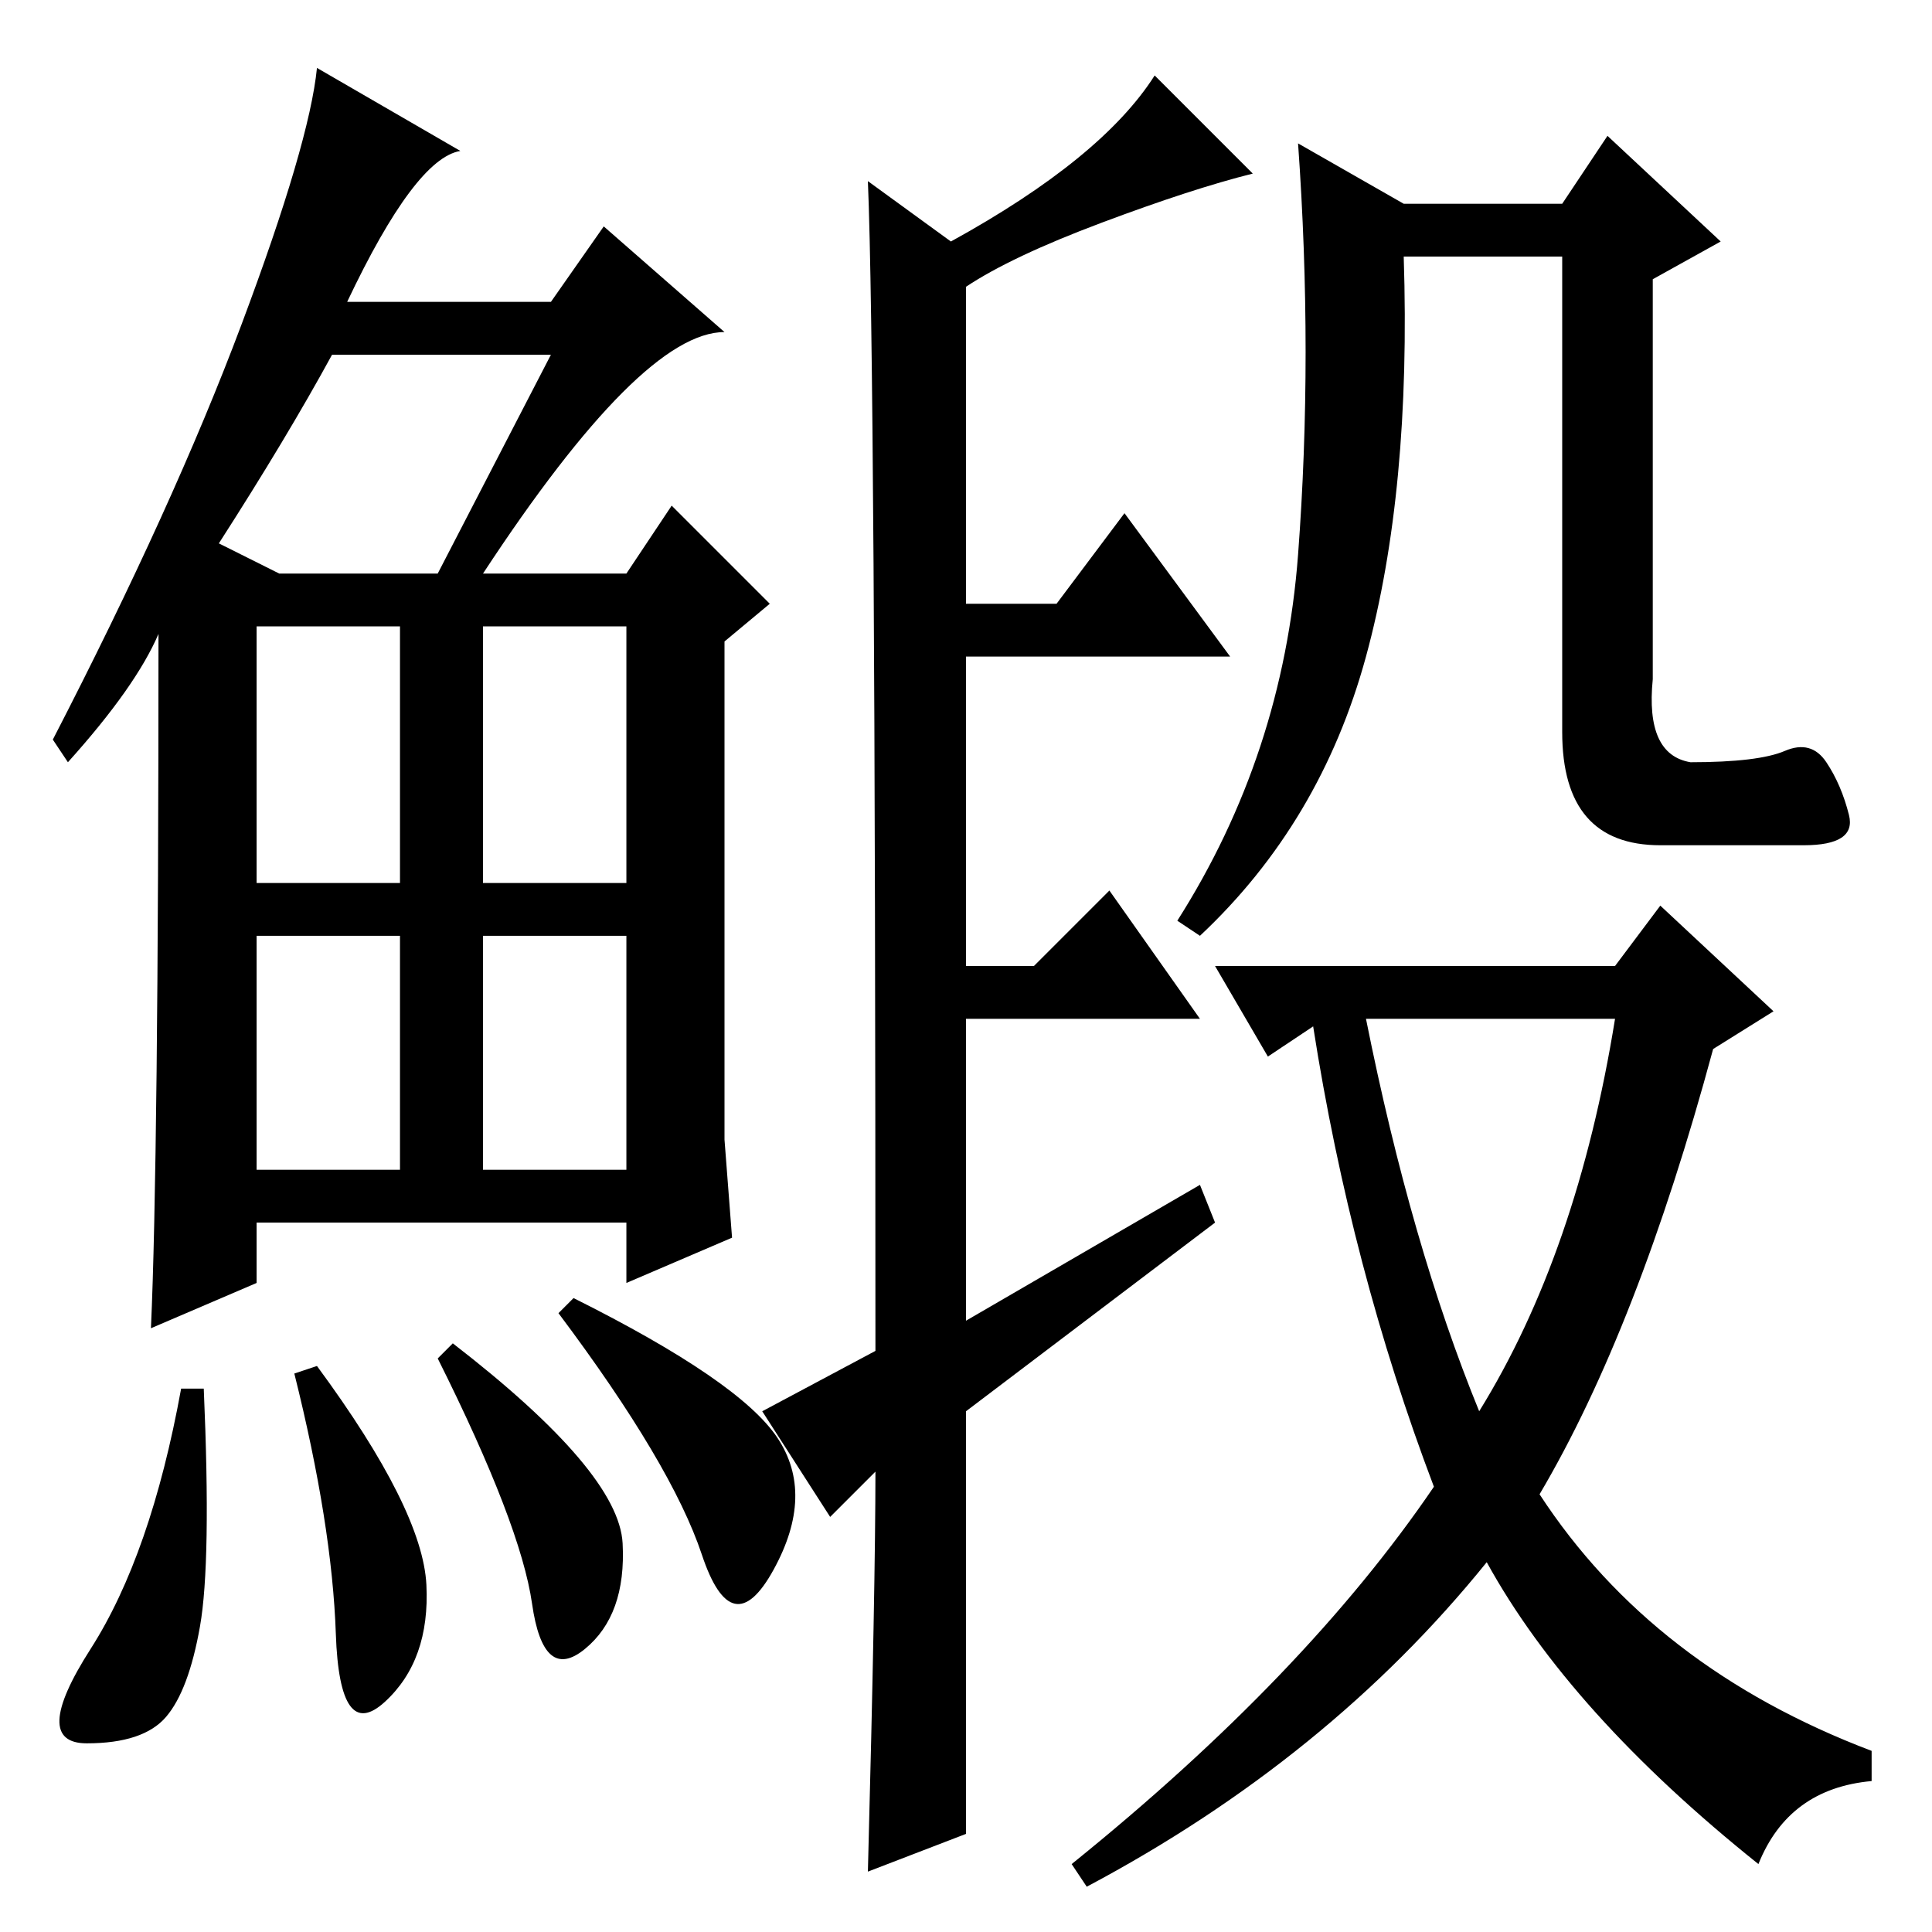 <?xml version="1.0" standalone="no"?>
<!DOCTYPE svg PUBLIC "-//W3C//DTD SVG 1.1//EN" "http://www.w3.org/Graphics/SVG/1.1/DTD/svg11.dtd" >
<svg xmlns="http://www.w3.org/2000/svg" xmlns:xlink="http://www.w3.org/1999/xlink" version="1.1" viewBox="0 -36 256 256">
  <g transform="matrix(1 0 0 -1 0 220)">
   <path fill="currentColor"
d="M64 180h19l6 9l13 -13l-6 -5v-66l1 -13l-14 -6v8h-49v-8l-14 -6q1 22 1 92q-3 -7 -12 -17l-2 3q16 31 25 55t10 34l19 -11q-6 -1 -15 -20h27l7 10l16 -14q-11 0 -32 -32zM29 184l8 -4h21l15 29h-29q-6 -11 -15 -25zM34 139h19v34h-19v-34zM64 139h19v34h-19v-34zM34 101
h19v31h-19v-31zM64 101h19v31h-19v-31zM26.5 40.5q-1.5 -8.5 -4.5 -12t-10.5 -3.5t0.5 12.5t12 34.5h3q1 -23 -0.5 -31.5zM42 75q14 -19 14.5 -29t-5.5 -15.5t-6.5 9t-5.5 34.5zM60 78q22 -17 22.5 -26.5t-5 -14t-7 6t-12.5 32.5zM76 84q22 -11 27 -18.5t-0.5 -17.5t-9.5 2
t-19 32zM196 69q13 21 18 52h-33q6 -30 15 -52zM110 55l-9 14l15 8q0 131 -1 155l11 -8q20 11 27 22l13 -13q-8 -2 -20 -6.5t-18 -8.5v-42h12l9 12l14 -19h-35v-41h9l10 10l12 -17h-31v-40l31 18l2 -5l-33 -25v-56l-13 -5q1 38 1 53zM236.5 156.5q3.5 1.5 5.5 -1.5t3 -7
t-6 -4h-19q-13 0 -13 15v63h-21q1 -31 -5 -53t-22 -37l-3 2q14 22 16 48.5t0 54.5l14 -8h21l6 9l15 -14l-9 -5v-53q-1 -10 5 -11q9 0 12.5 1.5zM204 58q15 -23 44 -34v-4q-11 -1 -15 -11q-25 20 -36 40q-21 -26 -53 -43l-2 3q31 25 48 50q-11 29 -16 61l-6 -4l-7 12h53l6 8
l15 -14l-8 -5q-10 -37 -23 -59z" />
  </g>

</svg>
